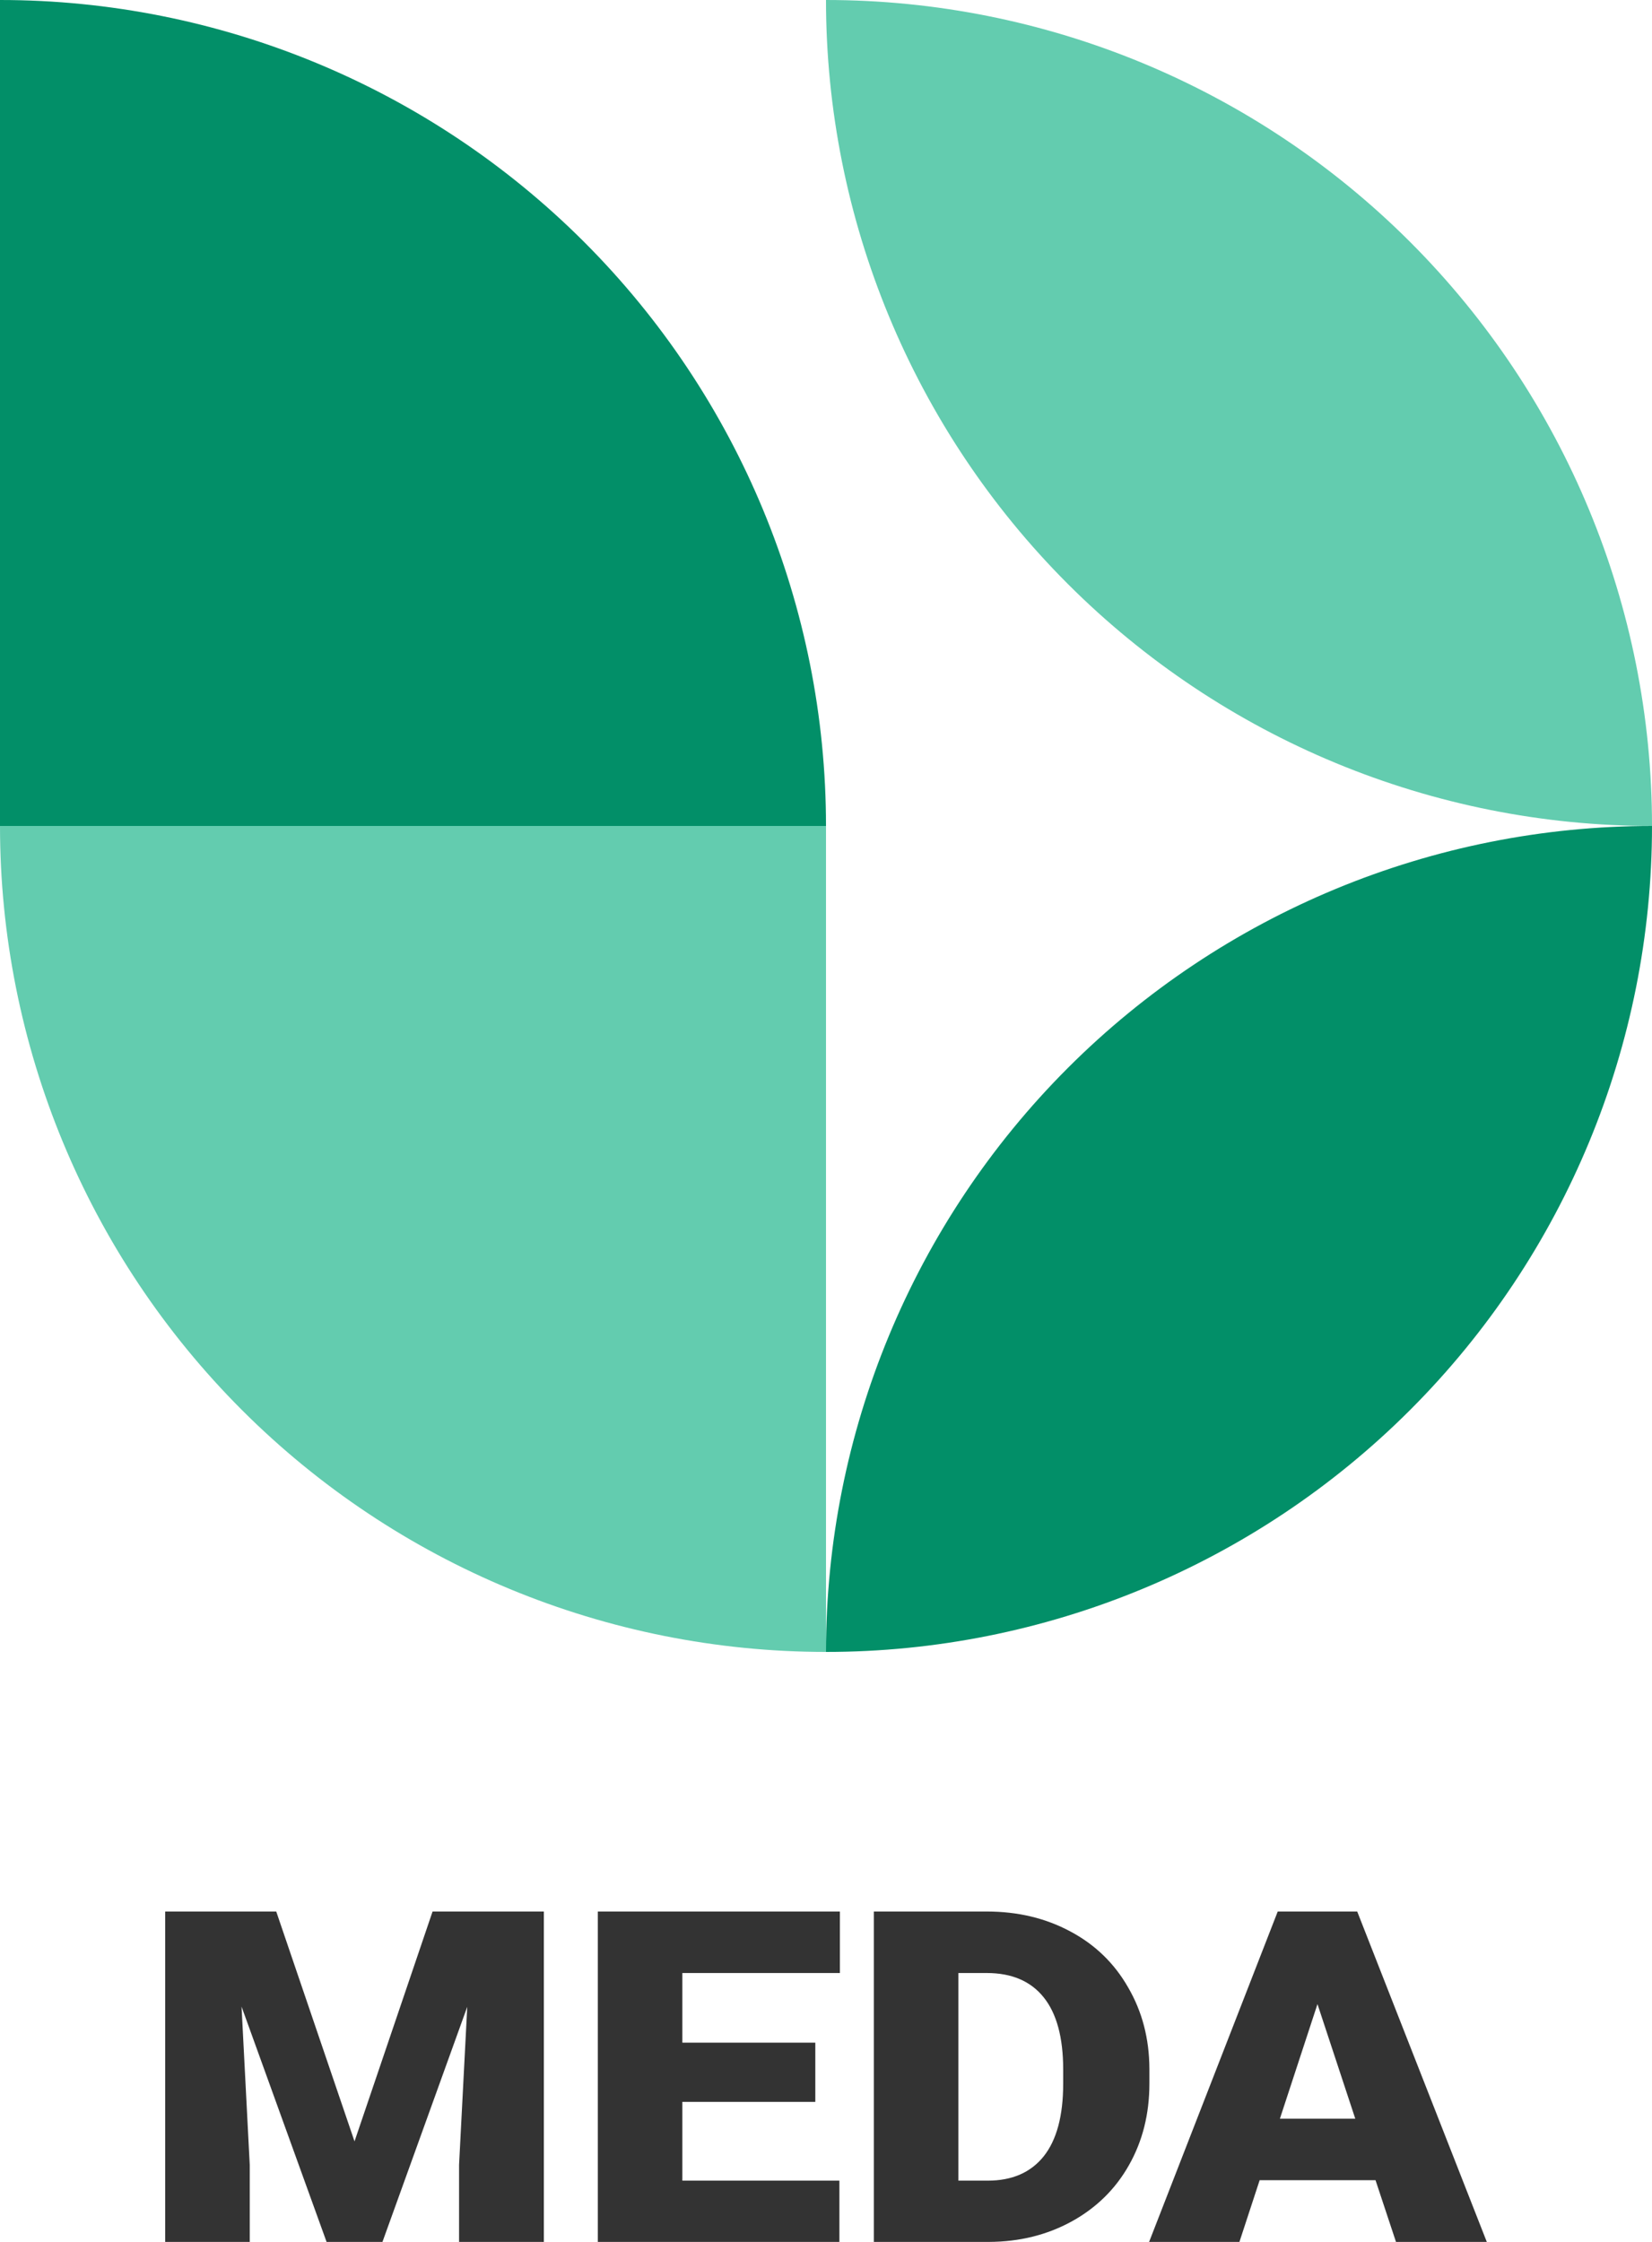 <svg width="70" height="95" viewBox="0 0 70 95" fill="none" xmlns="http://www.w3.org/2000/svg">
<path d="M35 35V70C25.717 70 16.815 66.312 10.251 59.749C3.687 53.185 0 44.283 0 35H35Z" fill="#63CCAF"/>
<path d="M35 35H0V0C9.283 0 18.185 3.687 24.749 10.251C31.312 16.815 35 25.717 35 35V35Z" fill="#028F68"/>
<path d="M70 35C70 44.283 66.312 53.185 59.749 59.749C53.185 66.312 44.283 70 35 70V70C35 60.717 38.688 51.815 45.251 45.251C51.815 38.688 60.717 35 70 35V35Z" fill="#028F68"/>
<path d="M70 35C60.717 35 51.815 31.312 45.251 24.749C38.688 18.185 35 9.283 35 0V0C44.283 0 53.185 3.687 59.749 10.251C66.312 16.815 70 25.717 70 35V35Z" fill="#63CCAF"/>
<path d="M11.705 81L15.022 90.74L18.329 81H23.044V95H19.452V91.731L19.799 85.038L16.206 95H13.838L10.235 85.029L10.582 91.731V95H7V81H11.705Z" fill="#333333"/>
<path d="M34.547 89.067H28.913V92.404H35.568V95H25.331V81H35.588V83.606H28.913V86.558H34.547V89.067Z" fill="#333333"/>
<path d="M37.027 95V81H41.814C43.127 81 44.308 81.282 45.356 81.846C46.404 82.404 47.22 83.195 47.805 84.221C48.397 85.24 48.697 86.385 48.703 87.654V88.298C48.703 89.58 48.414 90.731 47.836 91.75C47.264 92.763 46.455 93.558 45.407 94.135C44.366 94.705 43.202 94.994 41.916 95H37.027ZM40.61 83.606V92.404H41.855C42.882 92.404 43.672 92.061 44.223 91.375C44.774 90.683 45.05 89.657 45.05 88.298V87.692C45.05 86.34 44.774 85.32 44.223 84.635C43.672 83.949 42.869 83.606 41.814 83.606H40.61Z" fill="#333333"/>
<path d="M58.285 92.385H53.375L52.518 95H48.691L54.141 81H57.509L63 95H59.152L58.285 92.385ZM54.233 89.779H57.427L55.825 84.923L54.233 89.779Z" fill="#333333"/>
</svg>
